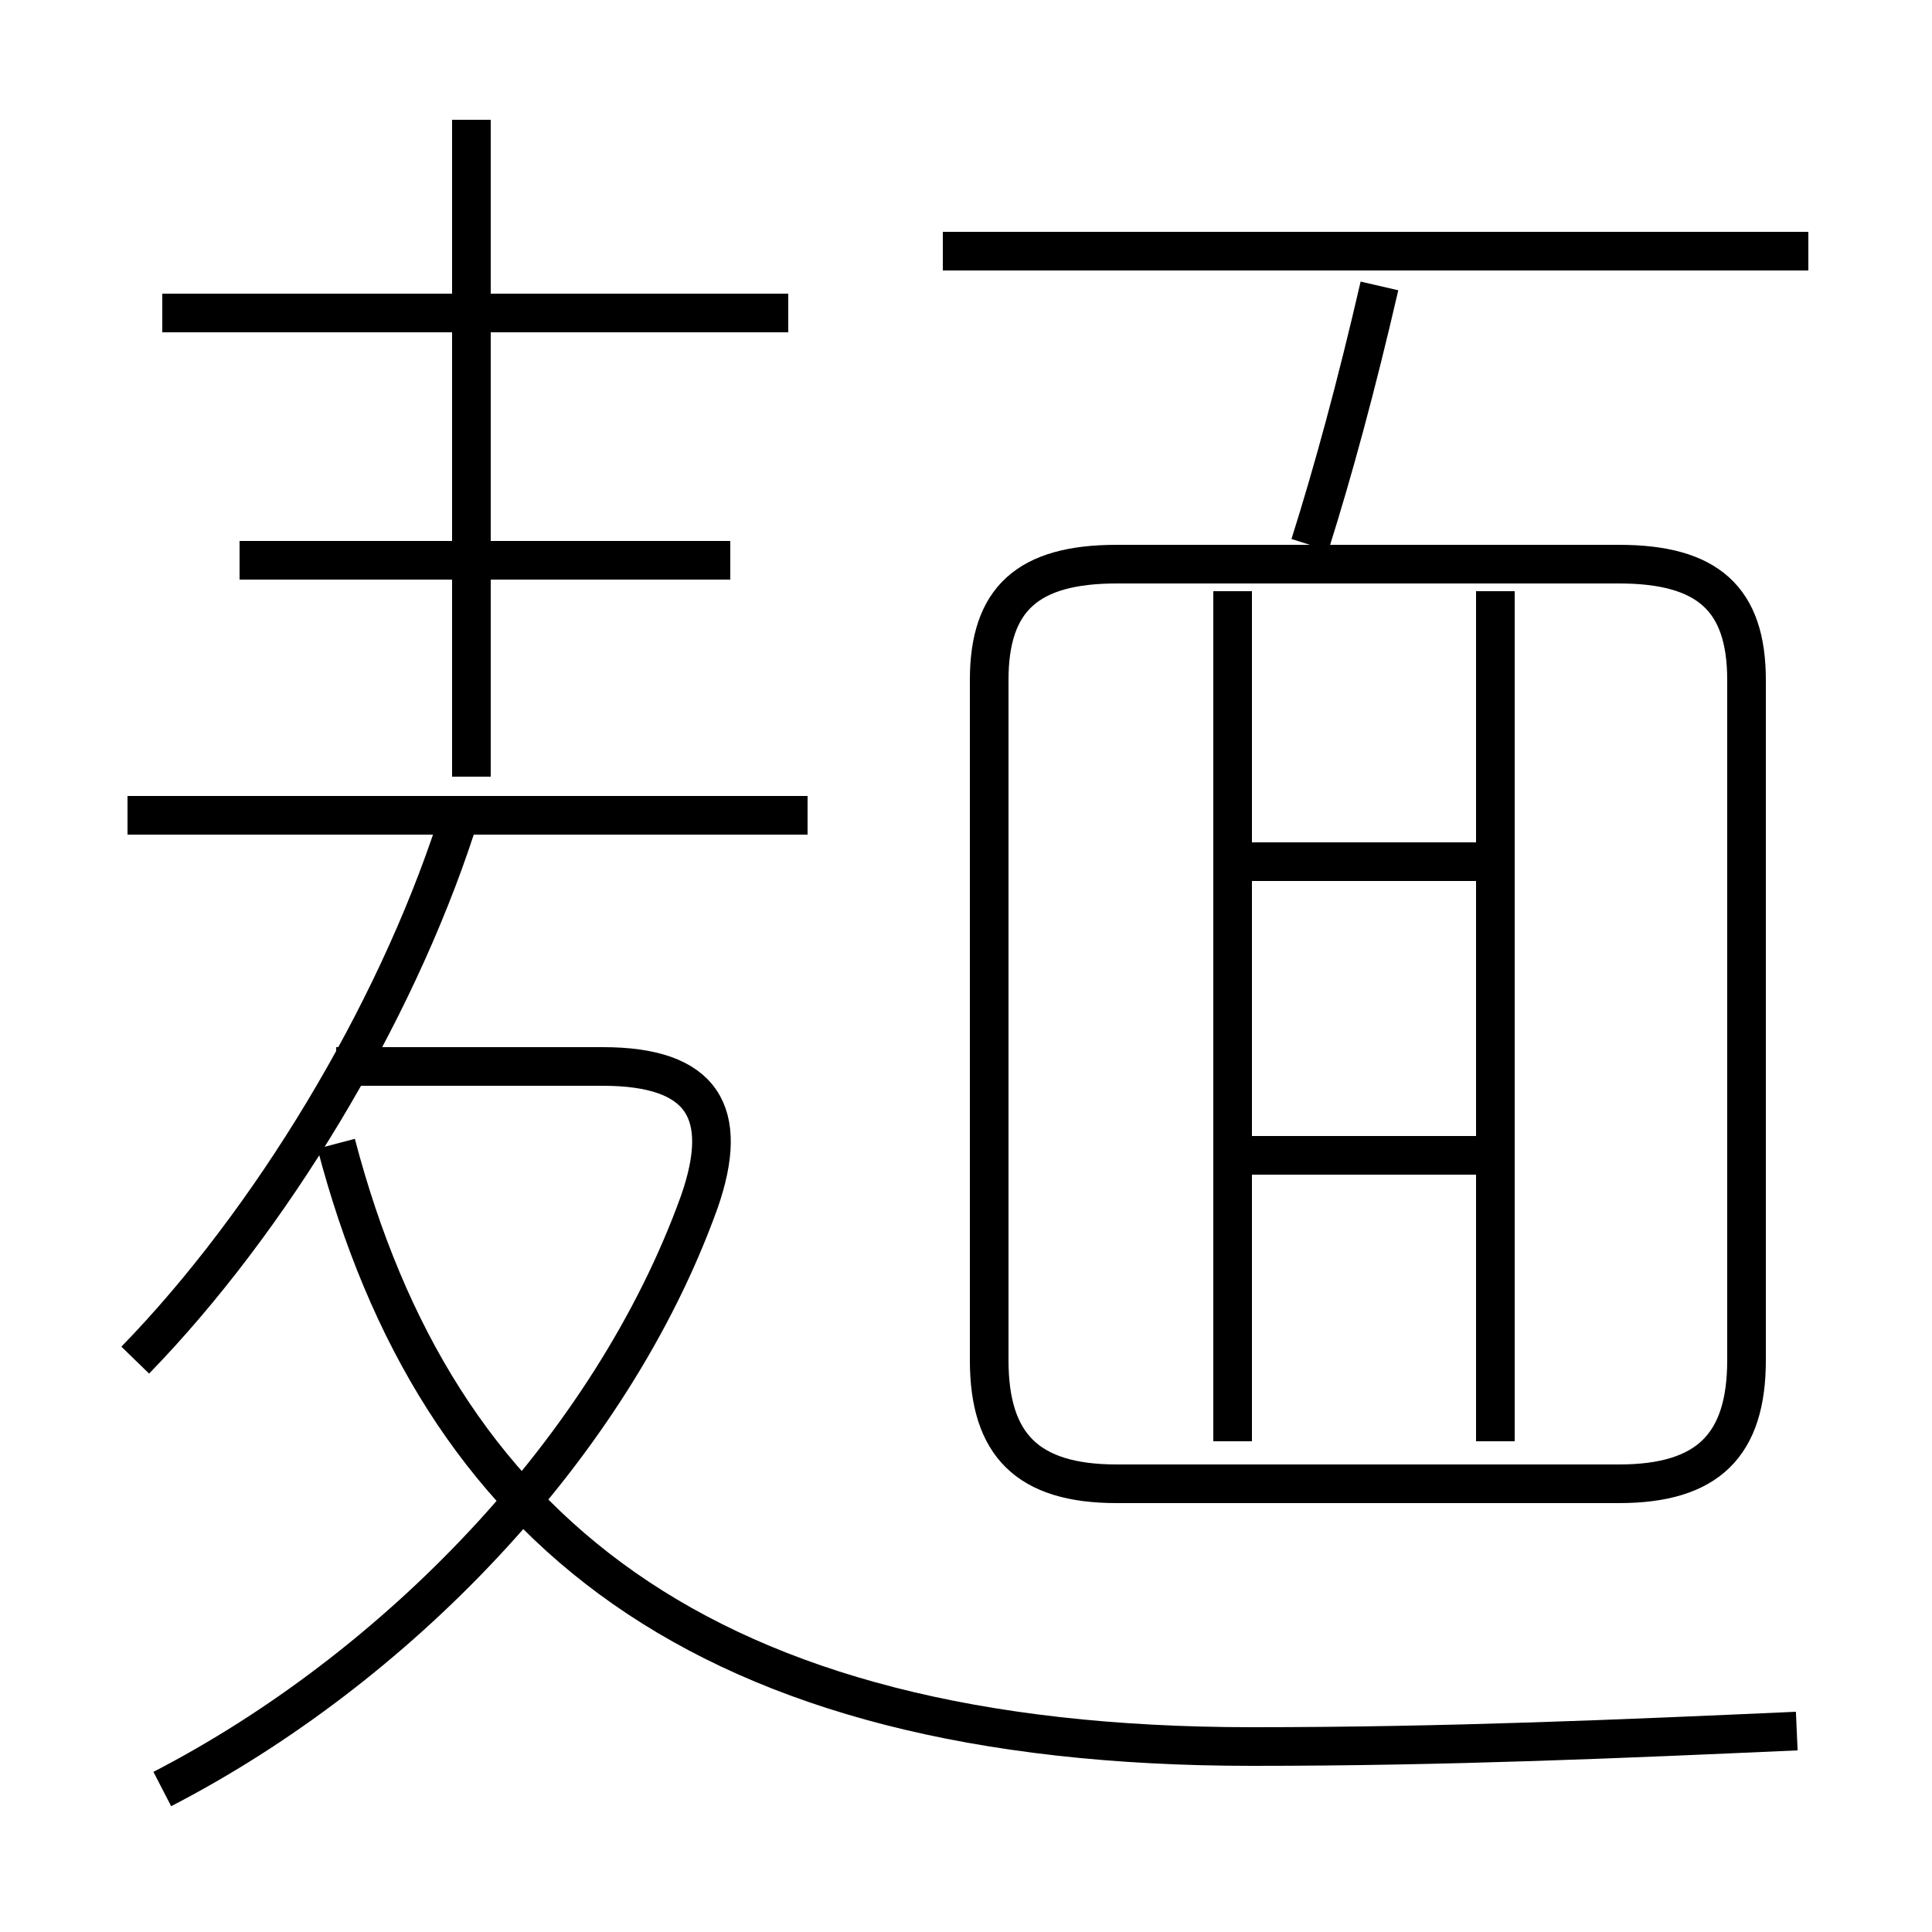 <?xml version='1.0' encoding='utf8'?>
<svg viewBox="0.0 -6.0 50.0 50.0" version="1.1" xmlns="http://www.w3.org/2000/svg">
<rect x="0.0" y="-6.0" width="50.0" height="50.0" fill="#808080" stroke="none"/>
<rect x="-1000" y="-1000" width="2000" height="2000" stroke="white" fill="white"/>
<g style="fill:white;stroke:#000000;  stroke-width:1">
<path d="M 46.5 0.8 C 42.0 1.0 37.5 1.2 32.4 1.2 C 18.1 1.2 11.3 -4.5 8.7 -14.4 M 4.2 2.3 C 10.2 -0.8 15.8 -6.5 18.1 -12.9 C 18.9 -15.2 18.2 -16.4 15.6 -16.4 L 8.7 -16.4 M 3.5 -8.8 C 7.0 -12.4 10.2 -17.7 11.8 -22.6 M 3.3 -22.9 L 20.9 -22.9 M 6.2 -29.5 L 18.9 -29.5 M 12.2 -23.9 L 12.2 -40.9 M 4.2 -35.9 L 20.4 -35.9 M 32.3 -14.1 L 38.2 -14.1 M 31.9 -6.7 L 31.9 -28.7 M 28.9 -5.6 L 41.9 -5.6 C 44.2 -5.6 45.2 -6.6 45.2 -8.8 L 45.2 -26.4 C 45.2 -28.5 44.2 -29.4 41.9 -29.4 L 28.9 -29.4 C 26.6 -29.4 25.6 -28.5 25.6 -26.4 L 25.6 -8.8 C 25.6 -6.6 26.6 -5.6 28.9 -5.6 Z M 38.7 -6.7 L 38.7 -28.7 M 32.3 -21.7 L 38.2 -21.7 M 33.9 -29.9 C 34.5 -31.8 35.1 -34.0 35.7 -36.6 M 24.4 -37.5 L 46.8 -37.5" transform="translate(0.0 38.0)" />
</g>
</svg>